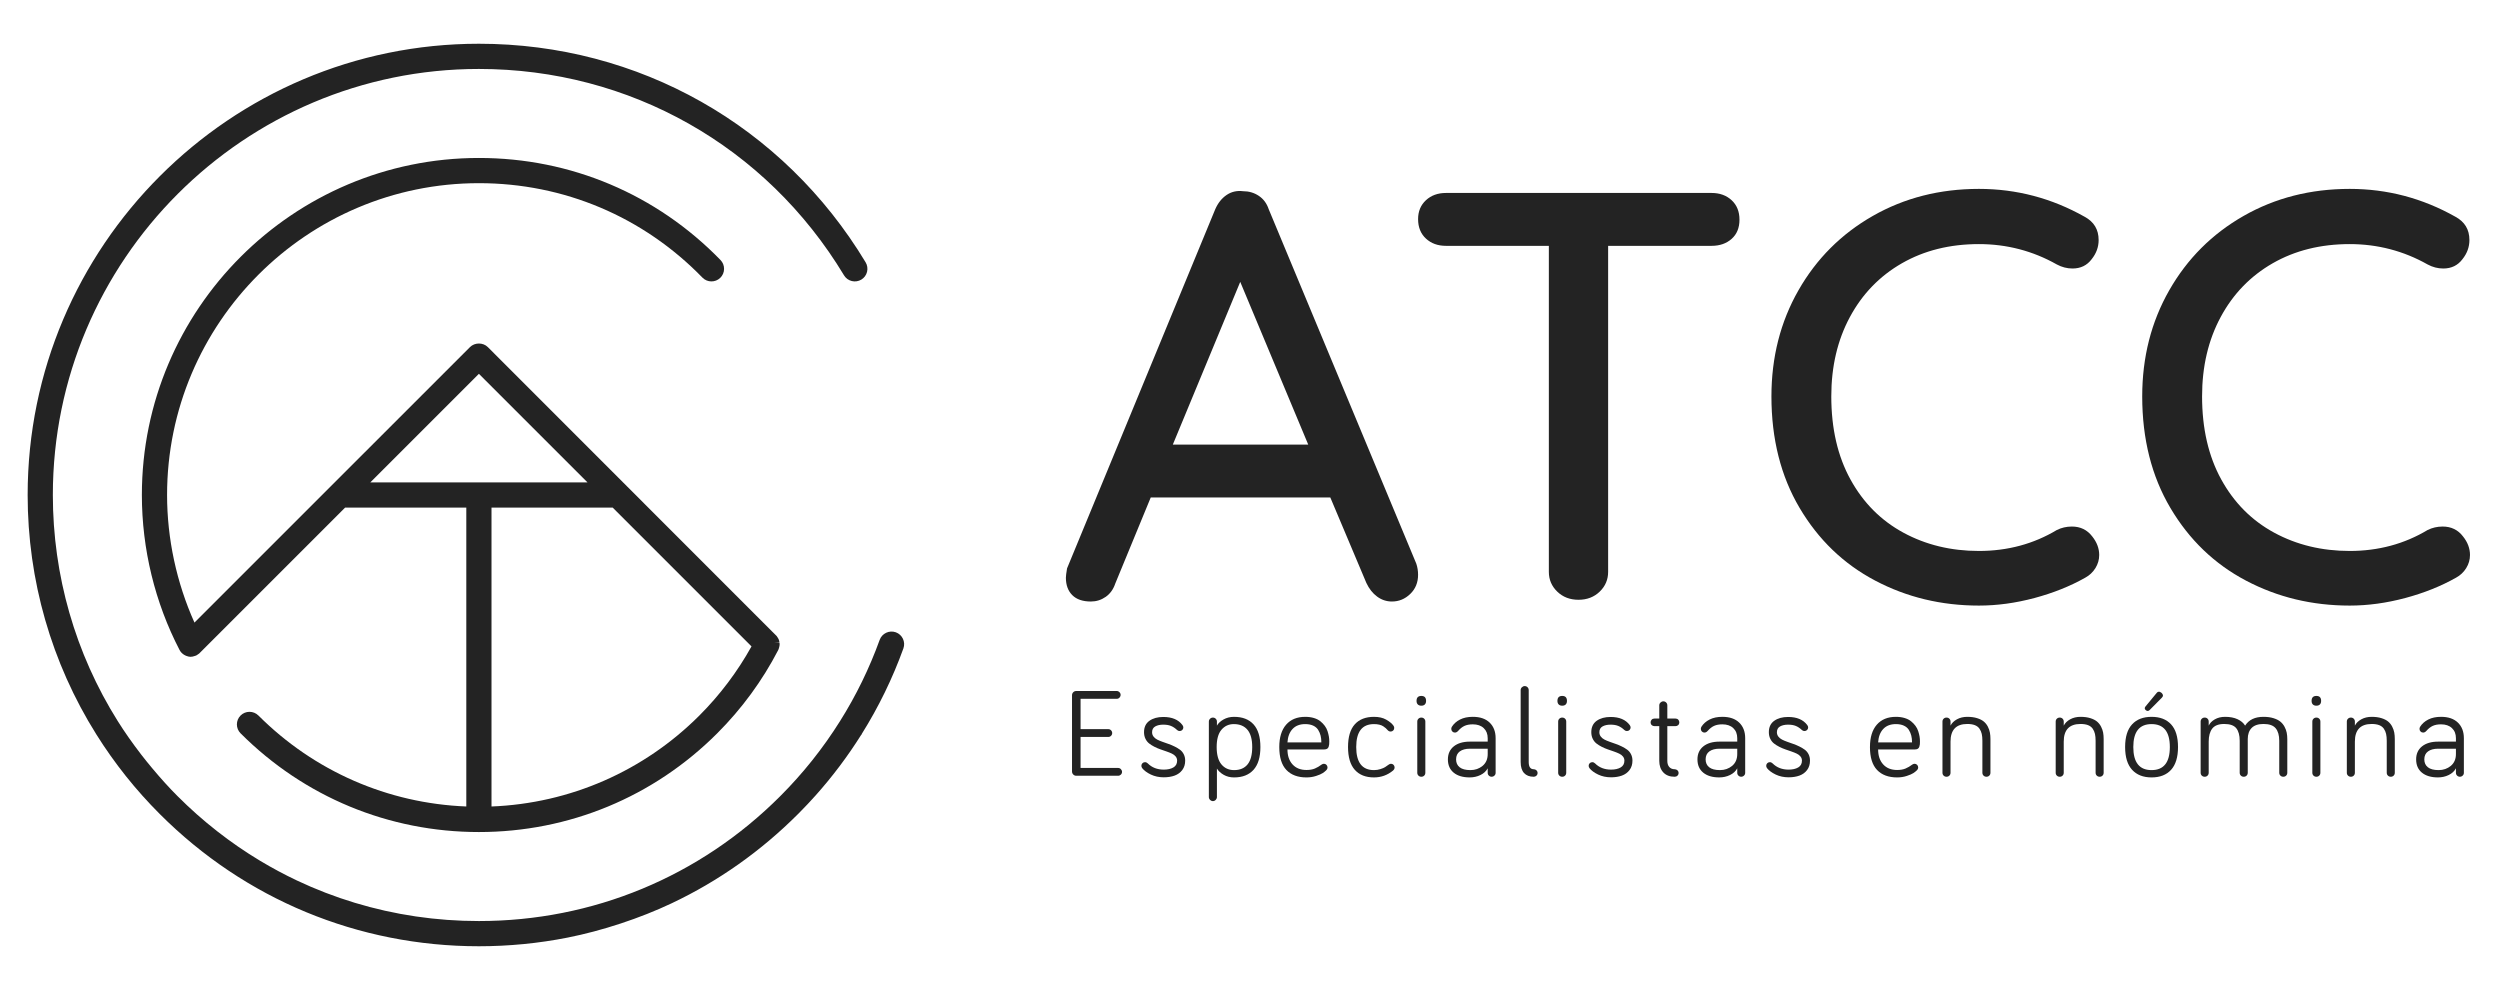 <?xml version="1.0" encoding="UTF-8"?>
<svg id="a" data-name="Capa 1" xmlns="http://www.w3.org/2000/svg" width="1000" height="396" viewBox="0 0 1000 396">
  <g>
    <path d="M358.324,252.917l-.011-.005c-2.614-.927-5.507,.438-6.442,3.035-4.102,11.356-9.434,22.289-15.852,32.491-6.809,10.87-14.867,20.982-23.954,30.055-32.163,32.196-74.958,49.926-120.503,49.926-8.482,0-16.989-.621-25.283-1.849-16.535-2.442-32.538-7.285-47.561-14.397-4.914-2.327-9.787-4.936-14.629-7.832-11.95-7.175-23.063-15.871-33.035-25.855-3.317-3.311-6.683-7.022-10.293-11.348-1.433-1.715-2.838-3.451-4.206-5.22-3.634-4.72-6.727-9.13-9.456-13.484-16.981-27.044-25.958-58.316-25.958-90.435C21.141,104.032,97.592,27.582,191.562,27.582c60.282,0,114.878,30.859,146.043,82.546,.695,1.157,1.799,1.972,3.109,2.294,1.31,.32,2.658,.115,3.812-.577,1.154-.695,1.969-1.797,2.291-3.104s.12-2.661-.574-3.817C313.236,50.179,255.409,17.497,191.562,17.497,92.032,17.497,11.059,98.47,11.059,198c0,34.02,9.511,67.145,27.498,95.794,7.219,11.52,15.753,22.229,25.368,31.827,34.069,34.102,79.398,52.882,127.637,52.882,11.955,0,23.899-1.168,35.502-3.467,6.883-1.365,14.017-3.26,21.206-5.63,7.219-2.379,14.096-5.108,20.448-8.116,18.685-8.843,35.669-20.845,50.481-35.669l.615-.615v-.005c2.174-2.193,4.32-4.471,6.388-6.782,6.73-7.528,12.866-15.677,18.239-24.228l.221-.221,.068-.243c6.719-10.73,12.313-22.22,16.626-34.156,.941-2.614-.421-5.51-3.033-6.453Z" fill="#232323"/>
    <path d="M103.361,286.201c-1.963-1.963-5.16-1.963-7.129,0-1.966,1.966-1.966,5.163,0,7.129,25.469,25.464,59.325,39.486,95.33,39.486s69.861-14.022,95.327-39.486c9.836-9.836,18.053-21.056,24.413-33.331l.197-.495c.101-.282,.159-.547,.219-.812,.049-.197,.126-.489,.134-.829,.016-.377-.038-.689-.074-.897l-2.086,.254h0l2.067-.383c-.027-.208-.071-.52-.202-.891-.118-.325-.268-.569-.435-.839-.101-.178-.243-.427-.421-.648l-115.573-115.625c-1.9-1.898-5.223-1.903-7.129,0l-110.216,110.202c-7.173-15.997-10.952-33.577-10.952-51.036,0-68.778,55.953-124.731,124.731-124.731,33.968,0,65.721,13.415,89.407,37.774,1.936,1.991,5.133,2.04,7.129,.101,.968-.941,1.509-2.199,1.529-3.547,.019-1.348-.489-2.622-1.427-3.585-25.6-26.328-59.918-40.826-96.637-40.826-74.337,0-134.815,60.476-134.815,134.813,0,21.548,5.209,42.978,15.067,61.983,.191,.366,.432,.714,.719,1.031l.547,.511c.328,.271,.692,.498,1.061,.667l.462,.194c1.173,.424,1.939,.517,3.601-.088,.129-.041,.252-.088,.405-.167l1.039-.703,58.395-58.387h48.477v119.554c-31.425-1.244-60.881-14.121-83.158-36.396Zm131.638-93.243h-86.875l43.437-43.429,43.437,43.429Zm-38.395,129.639v-119.554h48.477l55.524,55.515c-5.644,10.153-12.652,19.448-20.845,27.643-22.275,22.272-51.734,35.152-83.156,36.396Z" fill="#232323"/>
  </g>
  <g>
    <g>
      <path d="M428.807,308.582v-30.483c0-.475,.165-.877,.494-1.206,.326-.326,.728-.49,1.203-.49h16.19c.429,0,.793,.153,1.095,.456s.456,.666,.456,1.095c0,.425-.153,.793-.456,1.107-.303,.31-.666,.467-1.095,.467h-14.466v12.13h11.096c.429,0,.793,.157,1.095,.467,.303,.31,.456,.682,.456,1.107s-.153,.793-.456,1.095c-.303,.303-.666,.456-1.095,.456h-11.096v12.398h15.01c.425,0,.793,.157,1.107,.467,.31,.314,.467,.682,.467,1.107,0,.429-.157,.793-.467,1.095-.314,.303-.682,.456-1.107,.456h-16.734c-.475,0-.877-.169-1.203-.506-.329-.333-.494-.739-.494-1.218Z" fill="#232323"/>
      <path d="M456.556,306.319c0-.41,.138-.755,.417-1.03,.28-.28,.624-.421,1.034-.421s.778,.165,1.107,.494c1.658,1.655,3.788,2.486,6.396,2.486,1.574,0,2.857-.291,3.853-.873,.992-.582,1.486-1.49,1.486-2.719,0-.62-.188-1.168-.567-1.647-.375-.475-.877-.858-1.501-1.153s-1.333-.582-2.13-.858c-.797-.276-1.601-.555-2.421-.839-.82-.283-1.628-.624-2.421-1.026-.797-.402-1.505-.846-2.13-1.329-.624-.486-1.122-1.115-1.501-1.896-.379-.778-.567-1.662-.567-2.643,0-2.003,.72-3.516,2.152-4.542,1.436-1.023,3.286-1.536,5.55-1.536,3.493,0,6.044,1.072,7.652,3.221,.245,.329,.368,.651,.368,.961,0,.41-.142,.755-.429,1.034-.287,.28-.636,.417-1.046,.417s-.762-.149-1.061-.444c-.735-.705-1.528-1.233-2.371-1.586-.846-.352-1.884-.529-3.114-.529-1.295,0-2.367,.237-3.21,.712-.846,.475-1.268,1.252-1.268,2.336,0,.632,.184,1.199,.559,1.701,.372,.498,.866,.908,1.482,1.222,.617,.318,1.329,.617,2.133,.9,.8,.283,1.609,.567,2.421,.854,.812,.283,1.616,.624,2.417,1.019,.8,.398,1.517,.823,2.145,1.283,.628,.46,1.13,1.065,1.509,1.815,.379,.747,.571,1.597,.571,2.551,0,1.475-.387,2.727-1.157,3.75-.77,1.026-1.789,1.769-3.053,2.229-1.26,.46-2.712,.689-4.355,.689-1.904,0-3.623-.372-5.167-1.107-1.54-.739-2.689-1.586-3.443-2.535-.23-.329-.345-.647-.345-.961Z" fill="#232323"/>
      <path d="M483.542,318.82v-30.188c0-.444,.161-.82,.479-1.134,.322-.31,.701-.467,1.145-.467s.82,.157,1.134,.467c.31,.314,.467,.689,.467,1.134v1.624c.525-.954,1.406-1.777,2.643-2.474,1.237-.697,2.647-1.046,4.221-1.046,3.363,0,5.956,1.003,7.786,3.014,1.827,2.011,2.742,5.033,2.742,9.066s-.919,7.089-2.754,9.116c-1.838,2.026-4.428,3.037-7.775,3.037-1.559,0-2.945-.349-4.159-1.046-1.214-.697-2.114-1.528-2.704-2.497v11.394c0,.425-.161,.8-.483,1.13-.318,.329-.693,.494-1.118,.494s-.804-.165-1.13-.494c-.329-.329-.494-.705-.494-1.13Zm5.044-26.918c-1.279,1.509-1.919,3.815-1.919,6.913s.636,5.412,1.907,6.94c1.272,1.524,2.957,2.287,5.056,2.287,2.363,0,4.163-.762,5.4-2.287,1.237-1.528,1.858-3.842,1.858-6.94s-.636-5.385-1.907-6.902c-1.272-1.517-3.087-2.275-5.45-2.275-2.018,0-3.665,.755-4.945,2.264Z" fill="#232323"/>
      <path d="M511.709,298.815c0-3.853,.912-6.833,2.731-8.932,1.823-2.099,4.374-3.148,7.652-3.148,1.295,0,2.463,.161,3.508,.479,1.038,.322,1.9,.758,2.581,1.318,.682,.559,1.264,1.164,1.747,1.819,.483,.659,.85,1.371,1.095,2.141,.245,.774,.421,1.482,.529,2.13s.161,1.291,.161,1.93c0,.494-.011,.873-.038,1.145-.023,.268-.096,.594-.207,.973-.115,.375-.322,.655-.617,.835-.295,.18-.682,.272-1.157,.272h-14.711c0,2.509,.674,4.504,2.03,5.99,1.352,1.482,3.21,2.225,5.573,2.225,1.31,0,2.424-.192,3.344-.578,.919-.383,1.823-.912,2.708-1.586,.326-.214,.632-.322,.912-.322,.41,0,.751,.146,1.03,.433,.28,.287,.421,.636,.421,1.046s-.184,.797-.544,1.157c-.36,.36-.82,.724-1.379,1.095-.555,.368-1.436,.747-2.643,1.141s-2.49,.59-3.849,.59c-3.462,0-6.14-.996-8.035-2.987-1.892-1.992-2.842-5.048-2.842-9.165Zm3.275-1.869h13.555c0-.984-.1-1.877-.295-2.681-.195-.804-.521-1.57-.973-2.302-.452-.728-1.115-1.298-1.992-1.708-.877-.41-1.938-.617-3.187-.617-2.149,0-3.834,.647-5.056,1.942-1.222,1.298-1.907,3.087-2.053,5.366Z" fill="#232323"/>
      <path d="M541.92,307.931c-1.804-2.026-2.708-5.063-2.708-9.116s.9-7.078,2.696-9.077c1.796-2.003,4.359-3.003,7.687-3.003,1.953,0,3.581,.372,4.883,1.118,1.306,.747,2.26,1.532,2.869,2.352,.23,.326,.345,.647,.345,.958,0,.429-.142,.778-.421,1.046-.28,.272-.62,.406-1.03,.406-.46,0-.862-.195-1.206-.59-.28-.31-.525-.567-.739-.762-.214-.195-.54-.444-.984-.739-.444-.295-.98-.517-1.612-.663-.632-.149-1.333-.222-2.103-.222-4.742,0-7.109,3.06-7.109,9.177,0,6.151,2.367,9.227,7.109,9.227,.904,0,1.769-.134,2.597-.406,.827-.272,1.436-.529,1.819-.774,.387-.249,.858-.575,1.417-.984,.341-.249,.663-.372,.958-.372,.41,0,.755,.146,1.034,.433,.28,.287,.417,.636,.417,1.046,0,.46-.214,.877-.64,1.252-2.214,1.823-4.749,2.731-7.603,2.731-3.313,0-5.871-1.011-7.675-3.037Z" fill="#232323"/>
      <path d="M566.616,280.362c0-1.329,.64-1.992,1.919-1.992,1.264,0,1.896,.663,1.896,1.992,0,.609-.165,1.08-.494,1.417-.326,.333-.793,.502-1.402,.502-.605,0-1.076-.169-1.413-.502-.337-.337-.506-.808-.506-1.417Zm.295,28.737v-20.468c0-.46,.157-.843,.467-1.145,.314-.303,.697-.456,1.157-.456s.843,.153,1.145,.456c.303,.303,.456,.686,.456,1.145v20.468c0,.46-.153,.843-.456,1.145-.303,.303-.686,.456-1.145,.456s-.843-.153-1.157-.456c-.31-.303-.467-.686-.467-1.145Z" fill="#232323"/>
      <path d="M579.16,303.76c0-2.214,.789-3.953,2.363-5.217,1.574-1.26,3.723-1.892,6.446-1.892h7.112v-1.356c0-1.704-.536-3.056-1.601-4.056-1.065-1.003-2.516-1.501-4.355-1.501-1.314,0-2.417,.203-3.309,.613-.892,.41-1.735,1.069-2.52,1.969-.41,.475-.854,.712-1.329,.712-.41,0-.755-.142-1.034-.429s-.417-.636-.417-1.046c0-.295,.08-.582,.245-.862,.755-1.195,1.838-2.156,3.248-2.876,1.409-.724,3.118-1.084,5.117-1.084,2.903,0,5.148,.77,6.741,2.313,1.593,1.54,2.386,3.623,2.386,6.247v13.853c0,.425-.157,.793-.475,1.095-.314,.303-.689,.456-1.122,.456s-.804-.153-1.115-.456c-.306-.303-.46-.67-.46-1.095v-1.819c-.609,1.149-1.574,2.041-2.892,2.681-1.321,.64-2.761,.958-4.32,.958-2.704,0-4.834-.628-6.385-1.892-1.547-1.264-2.325-3.033-2.325-5.316Zm3.275,0c0,1.344,.475,2.398,1.425,3.152,.954,.755,2.386,1.13,4.309,1.13,1.884,0,3.508-.567,4.868-1.697,1.363-1.134,2.045-2.716,2.045-4.749v-2.114h-7.112c-1.704,0-3.056,.36-4.048,1.08-.992,.724-1.486,1.789-1.486,3.198Z" fill="#232323"/>
      <path d="M608.264,304.817v-28.783c0-.429,.161-.8,.49-1.122,.329-.318,.705-.479,1.134-.479,.44,0,.82,.157,1.13,.467,.31,.314,.467,.689,.467,1.134v28.783c0,1.923,.674,2.88,2.018,2.88,.41,0,.766,.146,1.069,.429,.306,.287,.456,.647,.456,1.072s-.149,.781-.456,1.069c-.303,.287-.659,.433-1.069,.433-1.689,0-2.987-.498-3.888-1.49-.904-.992-1.352-2.455-1.352-4.393Z" fill="#232323"/>
      <path d="M622.972,280.362c0-1.329,.64-1.992,1.919-1.992,1.264,0,1.896,.663,1.896,1.992,0,.609-.165,1.08-.494,1.417-.326,.333-.793,.502-1.402,.502-.605,0-1.076-.169-1.413-.502-.337-.337-.506-.808-.506-1.417Zm.295,28.737v-20.468c0-.46,.157-.843,.467-1.145,.314-.303,.697-.456,1.157-.456s.843,.153,1.145,.456c.303,.303,.456,.686,.456,1.145v20.468c0,.46-.153,.843-.456,1.145-.303,.303-.686,.456-1.145,.456s-.843-.153-1.157-.456c-.31-.303-.467-.686-.467-1.145Z" fill="#232323"/>
      <path d="M635.465,306.319c0-.41,.138-.755,.417-1.03,.28-.28,.624-.421,1.034-.421s.778,.165,1.107,.494c1.658,1.655,3.788,2.486,6.396,2.486,1.574,0,2.857-.291,3.853-.873,.992-.582,1.486-1.49,1.486-2.719,0-.62-.188-1.168-.567-1.647-.375-.475-.877-.858-1.501-1.153-.624-.295-1.333-.582-2.13-.858-.797-.276-1.601-.555-2.421-.839-.82-.283-1.628-.624-2.421-1.026-.797-.402-1.505-.846-2.13-1.329-.624-.486-1.122-1.115-1.501-1.896-.379-.778-.567-1.662-.567-2.643,0-2.003,.72-3.516,2.152-4.542,1.436-1.023,3.286-1.536,5.55-1.536,3.493,0,6.044,1.072,7.652,3.221,.245,.329,.368,.651,.368,.961,0,.41-.142,.755-.429,1.034s-.636,.417-1.046,.417-.762-.149-1.061-.444c-.735-.705-1.528-1.233-2.371-1.586-.846-.352-1.884-.529-3.114-.529-1.295,0-2.367,.237-3.21,.712-.846,.475-1.268,1.252-1.268,2.336,0,.632,.184,1.199,.559,1.701,.372,.498,.866,.908,1.482,1.222,.617,.318,1.329,.617,2.133,.9,.8,.283,1.609,.567,2.421,.854,.812,.283,1.616,.624,2.417,1.019,.8,.398,1.517,.823,2.145,1.283,.628,.46,1.13,1.065,1.509,1.815,.379,.747,.571,1.597,.571,2.551,0,1.475-.387,2.727-1.157,3.75-.77,1.026-1.789,1.769-3.053,2.229-1.26,.46-2.712,.689-4.355,.689-1.904,0-3.623-.372-5.167-1.107-1.54-.739-2.689-1.586-3.443-2.535-.23-.329-.345-.647-.345-.961Z" fill="#232323"/>
      <path d="M660.667,290.022c-.287-.287-.429-.643-.429-1.072,0-.425,.142-.785,.429-1.084,.287-.295,.643-.44,1.072-.44h1.969v-5.289c0-.429,.161-.8,.49-1.122,.329-.318,.705-.479,1.134-.479,.44,0,.82,.157,1.13,.467,.31,.314,.467,.689,.467,1.134v5.289h3.298c.425,0,.781,.146,1.069,.44,.287,.299,.433,.659,.433,1.084,0,.429-.146,.785-.433,1.072s-.643,.429-1.069,.429h-3.298v13.899c0,1.069,.268,1.892,.8,2.474,.532,.582,1.241,.873,2.13,.873,.44,0,.816,.146,1.118,.429,.303,.287,.456,.647,.456,1.072s-.153,.781-.456,1.069-.678,.433-1.118,.433c-1.953,0-3.466-.582-4.542-1.747-1.072-1.164-1.609-2.7-1.609-4.604v-13.899h-1.969c-.429,0-.785-.142-1.072-.429Z" fill="#232323"/>
      <path d="M678.982,303.76c0-2.214,.785-3.953,2.363-5.217,1.574-1.26,3.723-1.892,6.446-1.892h7.109v-1.356c0-1.704-.532-3.056-1.597-4.056-1.069-1.003-2.52-1.501-4.355-1.501-1.314,0-2.417,.203-3.309,.613-.896,.41-1.735,1.069-2.524,1.969-.41,.475-.854,.712-1.329,.712-.41,0-.755-.142-1.034-.429-.276-.287-.417-.636-.417-1.046,0-.295,.084-.582,.245-.862,.755-1.195,1.838-2.156,3.248-2.876,1.413-.724,3.118-1.084,5.121-1.084,2.899,0,5.148,.77,6.737,2.313,1.593,1.54,2.39,3.623,2.39,6.247v13.853c0,.425-.161,.793-.475,1.095-.318,.303-.693,.456-1.126,.456s-.804-.153-1.111-.456c-.31-.303-.463-.67-.463-1.095v-1.819c-.605,1.149-1.57,2.041-2.892,2.681-1.318,.64-2.758,.958-4.316,.958-2.708,0-4.834-.628-6.385-1.892s-2.325-3.033-2.325-5.316Zm3.271,0c0,1.344,.475,2.398,1.429,3.152,.95,.755,2.386,1.13,4.305,1.13,1.884,0,3.508-.567,4.872-1.697,1.36-1.134,2.041-2.716,2.041-4.749v-2.114h-7.109c-1.708,0-3.056,.36-4.048,1.08-.992,.724-1.49,1.789-1.49,3.198Z" fill="#232323"/>
      <path d="M706.486,306.319c0-.41,.138-.755,.417-1.03,.28-.28,.62-.421,1.034-.421,.41,0,.778,.165,1.107,.494,1.655,1.655,3.788,2.486,6.396,2.486,1.574,0,2.857-.291,3.849-.873,.992-.582,1.49-1.49,1.49-2.719,0-.62-.188-1.168-.567-1.647-.379-.475-.877-.858-1.501-1.153-.624-.295-1.333-.582-2.13-.858s-1.605-.555-2.424-.839c-.816-.283-1.624-.624-2.421-1.026-.797-.402-1.505-.846-2.13-1.329-.62-.486-1.122-1.115-1.498-1.896-.379-.778-.567-1.662-.567-2.643,0-2.003,.716-3.516,2.152-4.542,1.436-1.023,3.282-1.536,5.546-1.536,3.497,0,6.044,1.072,7.652,3.221,.245,.329,.372,.651,.372,.961,0,.41-.146,.755-.433,1.034-.287,.28-.636,.417-1.046,.417s-.762-.149-1.057-.444c-.739-.705-1.528-1.233-2.375-1.586-.846-.352-1.881-.529-3.114-.529-1.295,0-2.363,.237-3.21,.712-.843,.475-1.268,1.252-1.268,2.336,0,.632,.188,1.199,.559,1.701,.375,.498,.869,.908,1.486,1.222,.617,.318,1.325,.617,2.13,.9,.804,.283,1.612,.567,2.424,.854,.808,.283,1.616,.624,2.417,1.019,.8,.398,1.513,.823,2.141,1.283,.628,.46,1.13,1.065,1.513,1.815,.379,.747,.567,1.597,.567,2.551,0,1.475-.383,2.727-1.157,3.75-.77,1.026-1.785,1.769-3.049,2.229-1.264,.46-2.716,.689-4.355,.689-1.904,0-3.627-.372-5.167-1.107-1.544-.739-2.693-1.586-3.443-2.535-.234-.329-.345-.647-.345-.961Z" fill="#232323"/>
      <path d="M747.985,298.815c0-3.853,.908-6.833,2.731-8.932,1.819-2.099,4.37-3.148,7.652-3.148,1.295,0,2.463,.161,3.504,.479,1.042,.322,1.904,.758,2.581,1.318,.682,.559,1.264,1.164,1.75,1.819,.483,.659,.846,1.371,1.092,2.141,.249,.774,.425,1.482,.532,2.13,.103,.647,.157,1.291,.157,1.93,0,.494-.011,.873-.034,1.145-.027,.268-.096,.594-.211,.973-.115,.375-.318,.655-.617,.835-.295,.18-.678,.272-1.153,.272h-14.715c0,2.509,.678,4.504,2.03,5.99,1.352,1.482,3.21,2.225,5.573,2.225,1.314,0,2.428-.192,3.347-.578,.919-.383,1.819-.912,2.704-1.586,.329-.214,.632-.322,.912-.322,.41,0,.755,.146,1.034,.433,.28,.287,.417,.636,.417,1.046s-.18,.797-.54,1.157c-.364,.36-.82,.724-1.379,1.095-.559,.368-1.44,.747-2.647,1.141-1.203,.394-2.486,.59-3.849,.59-3.462,0-6.14-.996-8.032-2.987-1.896-1.992-2.842-5.048-2.842-9.165Zm3.271-1.869h13.558c0-.984-.1-1.877-.295-2.681-.199-.804-.521-1.57-.973-2.302-.452-.728-1.115-1.298-1.995-1.708-.877-.41-1.938-.617-3.183-.617-2.149,0-3.838,.647-5.056,1.942-1.226,1.298-1.907,3.087-2.057,5.366Z" fill="#232323"/>
      <path d="M776.986,309.099v-20.468c0-.46,.157-.843,.467-1.145,.31-.303,.697-.456,1.157-.456s.839,.153,1.145,.456c.303,.303,.456,.686,.456,1.145v1.624c.506-1.019,1.36-1.858,2.558-2.524,1.195-.663,2.581-.996,4.156-.996,1.494,0,2.804,.176,3.926,.529,1.122,.352,2.018,.808,2.681,1.367,.666,.555,1.203,1.237,1.612,2.041,.41,.804,.686,1.597,.823,2.386,.138,.785,.211,1.647,.211,2.581v13.459c0,.46-.153,.843-.456,1.145-.303,.303-.686,.456-1.145,.456s-.843-.153-1.157-.456c-.31-.303-.467-.686-.467-1.145v-12.792c0-1.065-.084-1.98-.257-2.742-.172-.766-.479-1.463-.912-2.091-.433-.632-1.053-1.103-1.858-1.417-.804-.31-1.804-.467-3.003-.467-4.477,0-6.714,2.355-6.714,7.063v12.448c0,.46-.153,.843-.456,1.145-.306,.303-.686,.456-1.145,.456s-.846-.153-1.157-.456-.467-.686-.467-1.145Z" fill="#232323"/>
      <path d="M822.276,309.099v-20.468c0-.46,.153-.843,.467-1.145,.31-.303,.697-.456,1.157-.456,.456,0,.839,.153,1.141,.456,.303,.303,.456,.686,.456,1.145v1.624c.509-1.019,1.363-1.858,2.558-2.524,1.199-.663,2.585-.996,4.159-.996,1.49,0,2.8,.176,3.922,.529,1.126,.352,2.018,.808,2.685,1.367,.663,.555,1.199,1.237,1.609,2.041s.686,1.597,.827,2.386c.138,.785,.207,1.647,.207,2.581v13.459c0,.46-.149,.843-.456,1.145-.303,.303-.686,.456-1.141,.456-.46,0-.846-.153-1.157-.456-.314-.303-.467-.686-.467-1.145v-12.792c0-1.065-.088-1.98-.26-2.742-.172-.766-.475-1.463-.908-2.091-.437-.632-1.057-1.103-1.858-1.417-.804-.31-1.808-.467-3.003-.467-4.477,0-6.718,2.355-6.718,7.063v12.448c0,.46-.153,.843-.456,1.145-.303,.303-.686,.456-1.141,.456-.46,0-.846-.153-1.157-.456-.314-.303-.467-.686-.467-1.145Z" fill="#232323"/>
      <path d="M852.84,307.919c-1.861-2.034-2.792-5.067-2.792-9.104s.927-7.055,2.781-9.066c1.854-2.011,4.451-3.014,7.798-3.014s5.967,1.003,7.813,3.014c1.842,2.011,2.765,5.033,2.765,9.066s-.923,7.07-2.765,9.104c-1.846,2.034-4.451,3.049-7.813,3.049-3.328,0-5.925-1.015-7.786-3.049Zm.479-9.104c0,6.151,2.436,9.227,7.308,9.227s7.308-3.076,7.308-9.227c0-6.117-2.436-9.177-7.308-9.177s-7.308,3.06-7.308,9.177Zm4.872-16.213l4.504-5.462c.211-.28,.479-.433,.797-.456,.322-.027,.693,.126,1.122,.456,.705,.67,.755,1.31,.146,1.919l-4.895,4.945c-.475,.475-.977,.509-1.501,.1-.559-.444-.617-.946-.172-1.501Z" fill="#232323"/>
      <path d="M880.255,309.099v-20.468c0-.46,.157-.843,.467-1.145,.31-.303,.697-.456,1.157-.456s.839,.153,1.145,.456c.303,.303,.456,.686,.456,1.145v1.624c.456-1.003,1.275-1.838,2.447-2.513,1.172-.67,2.535-1.007,4.094-1.007,1.984,0,3.658,.322,5.021,.961,1.36,.64,2.363,1.49,3.003,2.558,1.49-2.348,3.941-3.52,7.354-3.52,1.494,0,2.815,.176,3.96,.529,1.149,.352,2.068,.808,2.758,1.367,.689,.555,1.249,1.237,1.685,2.041,.433,.804,.728,1.601,.885,2.398,.157,.797,.234,1.655,.234,2.57v13.459c0,.46-.149,.843-.456,1.145-.303,.303-.682,.456-1.141,.456s-.846-.153-1.157-.456c-.314-.303-.467-.686-.467-1.145v-12.792c0-2.164-.471-3.826-1.417-4.983-.942-1.157-2.57-1.735-4.883-1.735-2.114,0-3.692,.529-4.734,1.586-1.042,1.061-1.563,2.547-1.563,4.466v13.459c0,.46-.153,.843-.456,1.145-.303,.303-.686,.456-1.145,.456s-.843-.153-1.157-.456c-.31-.303-.467-.686-.467-1.145v-12.792c0-2.183-.452-3.845-1.352-4.994-.904-1.149-2.52-1.724-4.849-1.724-2.229,0-3.819,.613-4.772,1.835-.95,1.222-1.425,2.964-1.425,5.228v12.448c0,.46-.153,.843-.456,1.145-.306,.303-.686,.456-1.145,.456s-.846-.153-1.157-.456c-.31-.303-.467-.686-.467-1.145Z" fill="#232323"/>
      <path d="M924.638,280.362c0-1.329,.64-1.992,1.919-1.992,1.26,0,1.892,.663,1.892,1.992,0,.609-.161,1.08-.49,1.417-.329,.333-.797,.502-1.402,.502-.609,0-1.08-.169-1.417-.502-.333-.337-.502-.808-.502-1.417Zm.295,28.737v-20.468c0-.46,.153-.843,.467-1.145,.31-.303,.697-.456,1.157-.456s.839,.153,1.141,.456c.306,.303,.456,.686,.456,1.145v20.468c0,.46-.149,.843-.456,1.145-.303,.303-.682,.456-1.141,.456s-.846-.153-1.157-.456c-.314-.303-.467-.686-.467-1.145Z" fill="#232323"/>
      <path d="M938.733,309.099v-20.468c0-.46,.153-.843,.467-1.145,.31-.303,.697-.456,1.157-.456,.456,0,.839,.153,1.141,.456,.303,.303,.456,.686,.456,1.145v1.624c.509-1.019,1.363-1.858,2.558-2.524,1.199-.663,2.585-.996,4.159-.996,1.49,0,2.8,.176,3.922,.529,1.126,.352,2.018,.808,2.685,1.367,.663,.555,1.199,1.237,1.609,2.041s.686,1.597,.827,2.386c.138,.785,.207,1.647,.207,2.581v13.459c0,.46-.149,.843-.456,1.145-.303,.303-.686,.456-1.141,.456-.46,0-.846-.153-1.157-.456-.314-.303-.467-.686-.467-1.145v-12.792c0-1.065-.088-1.98-.26-2.742-.172-.766-.475-1.463-.908-2.091-.437-.632-1.057-1.103-1.858-1.417-.804-.31-1.808-.467-3.003-.467-4.477,0-6.718,2.355-6.718,7.063v12.448c0,.46-.153,.843-.456,1.145s-.686,.456-1.141,.456c-.46,0-.846-.153-1.157-.456-.314-.303-.467-.686-.467-1.145Z" fill="#232323"/>
      <path d="M966.455,303.76c0-2.214,.785-3.953,2.363-5.217,1.574-1.26,3.723-1.892,6.446-1.892h7.109v-1.356c0-1.704-.532-3.056-1.597-4.056-1.069-1.003-2.52-1.501-4.355-1.501-1.314,0-2.417,.203-3.309,.613-.896,.41-1.735,1.069-2.524,1.969-.41,.475-.854,.712-1.329,.712-.41,0-.755-.142-1.034-.429-.276-.287-.417-.636-.417-1.046,0-.295,.084-.582,.245-.862,.755-1.195,1.838-2.156,3.248-2.876,1.413-.724,3.118-1.084,5.121-1.084,2.899,0,5.148,.77,6.737,2.313,1.593,1.54,2.39,3.623,2.39,6.247v13.853c0,.425-.161,.793-.475,1.095-.318,.303-.693,.456-1.126,.456s-.804-.153-1.111-.456c-.31-.303-.463-.67-.463-1.095v-1.819c-.605,1.149-1.57,2.041-2.892,2.681-1.318,.64-2.758,.958-4.316,.958-2.708,0-4.834-.628-6.385-1.892-1.551-1.264-2.325-3.033-2.325-5.316Zm3.271,0c0,1.344,.475,2.398,1.429,3.152,.95,.755,2.386,1.13,4.305,1.13,1.884,0,3.508-.567,4.872-1.697,1.36-1.134,2.041-2.716,2.041-4.749v-2.114h-7.109c-1.708,0-3.056,.36-4.048,1.08-.992,.724-1.49,1.789-1.49,3.198Z" fill="#232323"/>
    </g>
    <g>
      <path d="M567.231,229.913c0,3.103-1.047,5.661-3.138,7.671-2.094,2.019-4.533,3.022-7.323,3.022-2.172,0-4.15-.658-5.928-1.975-1.784-1.314-3.219-3.138-4.301-5.461l-14.414-34.174h-71.833l-14.179,34.406c-.777,2.323-2.056,4.107-3.837,5.345-1.784,1.238-3.759,1.859-5.928,1.859-3.254,0-5.734-.85-7.439-2.555-1.705-1.705-2.555-4.028-2.555-6.975,0-.618,.151-1.859,.464-3.718l59.281-143.667c1.082-2.477,2.593-4.376,4.533-5.696,1.934-1.314,4.144-1.818,6.624-1.511,2.326,0,4.417,.621,6.276,1.859,1.859,1.244,3.176,3.022,3.953,5.348l59.046,141.805c.464,1.395,.699,2.871,.699,4.417Zm-98.104-52.071h54.165l-27.199-65.093-26.967,65.093Z" fill="#232323"/>
      <path d="M692.653,80.089c2.091,1.937,3.138,4.533,3.138,7.787s-1.047,5.812-3.138,7.671c-2.094,1.859-4.768,2.79-8.022,2.79h-41.378V228.753c0,3.1-1.128,5.734-3.373,7.903-2.248,2.172-5.078,3.254-8.483,3.254s-6.241-1.082-8.486-3.254c-2.248-2.169-3.37-4.803-3.37-7.903V98.338h-41.149c-3.254,0-5.928-.966-8.019-2.906-2.091-1.937-3.138-4.533-3.138-7.787,0-3.1,1.047-5.618,3.138-7.555,2.091-1.937,4.765-2.906,8.019-2.906h106.239c3.254,0,5.928,.969,8.022,2.906Z" fill="#232323"/>
      <path d="M839.455,96.012c0,2.79-.931,5.348-2.79,7.671-1.859,2.483-4.417,3.721-7.671,3.721-2.172,0-4.263-.542-6.276-1.627-9.611-5.423-19.994-8.138-31.152-8.138-11.624,0-21.891,2.558-30.804,7.671-8.912,5.116-15.847,12.285-20.804,21.505-4.962,9.223-7.439,19.8-7.439,31.732,0,12.866,2.555,23.944,7.671,33.243,5.113,9.298,12.164,16.389,21.154,21.27,8.985,4.881,19.063,7.323,30.221,7.323,11.468,0,21.85-2.79,31.152-8.37,1.859-.928,3.872-1.395,6.044-1.395,3.405,0,6.12,1.32,8.135,3.953,1.859,2.326,2.79,4.806,2.79,7.439,0,1.859-.505,3.602-1.511,5.232-1.009,1.627-2.364,2.903-4.069,3.834-6.044,3.411-12.825,6.125-20.339,8.138-7.52,2.01-14.919,3.022-22.201,3.022-15.035,0-28.866-3.332-41.497-9.997-12.633-6.662-22.706-16.349-30.221-29.058-7.517-12.706-11.273-27.584-11.273-44.635,0-15.653,3.602-29.794,10.809-42.425,7.207-12.631,17.123-22.549,29.757-29.757,12.628-7.207,26.769-10.809,42.425-10.809,15.029,0,29.136,3.718,42.309,11.157,3.721,2.016,5.58,5.113,5.58,9.298Z" fill="#232323"/>
      <path d="M987.768,96.012c0,2.79-.931,5.348-2.79,7.671-1.859,2.483-4.417,3.721-7.671,3.721-2.172,0-4.263-.542-6.276-1.627-9.611-5.423-19.994-8.138-31.152-8.138-11.624,0-21.891,2.558-30.804,7.671-8.912,5.116-15.847,12.285-20.804,21.505-4.962,9.223-7.439,19.8-7.439,31.732,0,12.866,2.555,23.944,7.671,33.243,5.113,9.298,12.164,16.389,21.154,21.27,8.985,4.881,19.063,7.323,30.221,7.323,11.468,0,21.85-2.79,31.152-8.37,1.859-.928,3.872-1.395,6.044-1.395,3.405,0,6.12,1.32,8.135,3.953,1.859,2.326,2.79,4.806,2.79,7.439,0,1.859-.505,3.602-1.511,5.232-1.009,1.627-2.364,2.903-4.069,3.834-6.044,3.411-12.825,6.125-20.339,8.138-7.52,2.01-14.919,3.022-22.201,3.022-15.035,0-28.866-3.332-41.497-9.997-12.633-6.662-22.706-16.349-30.221-29.058-7.517-12.706-11.273-27.584-11.273-44.635,0-15.653,3.602-29.794,10.809-42.425,7.207-12.631,17.123-22.549,29.757-29.757,12.628-7.207,26.769-10.809,42.425-10.809,15.029,0,29.136,3.718,42.309,11.157,3.721,2.016,5.58,5.113,5.58,9.298Z" fill="#232323"/>
    </g>
  </g>
</svg>